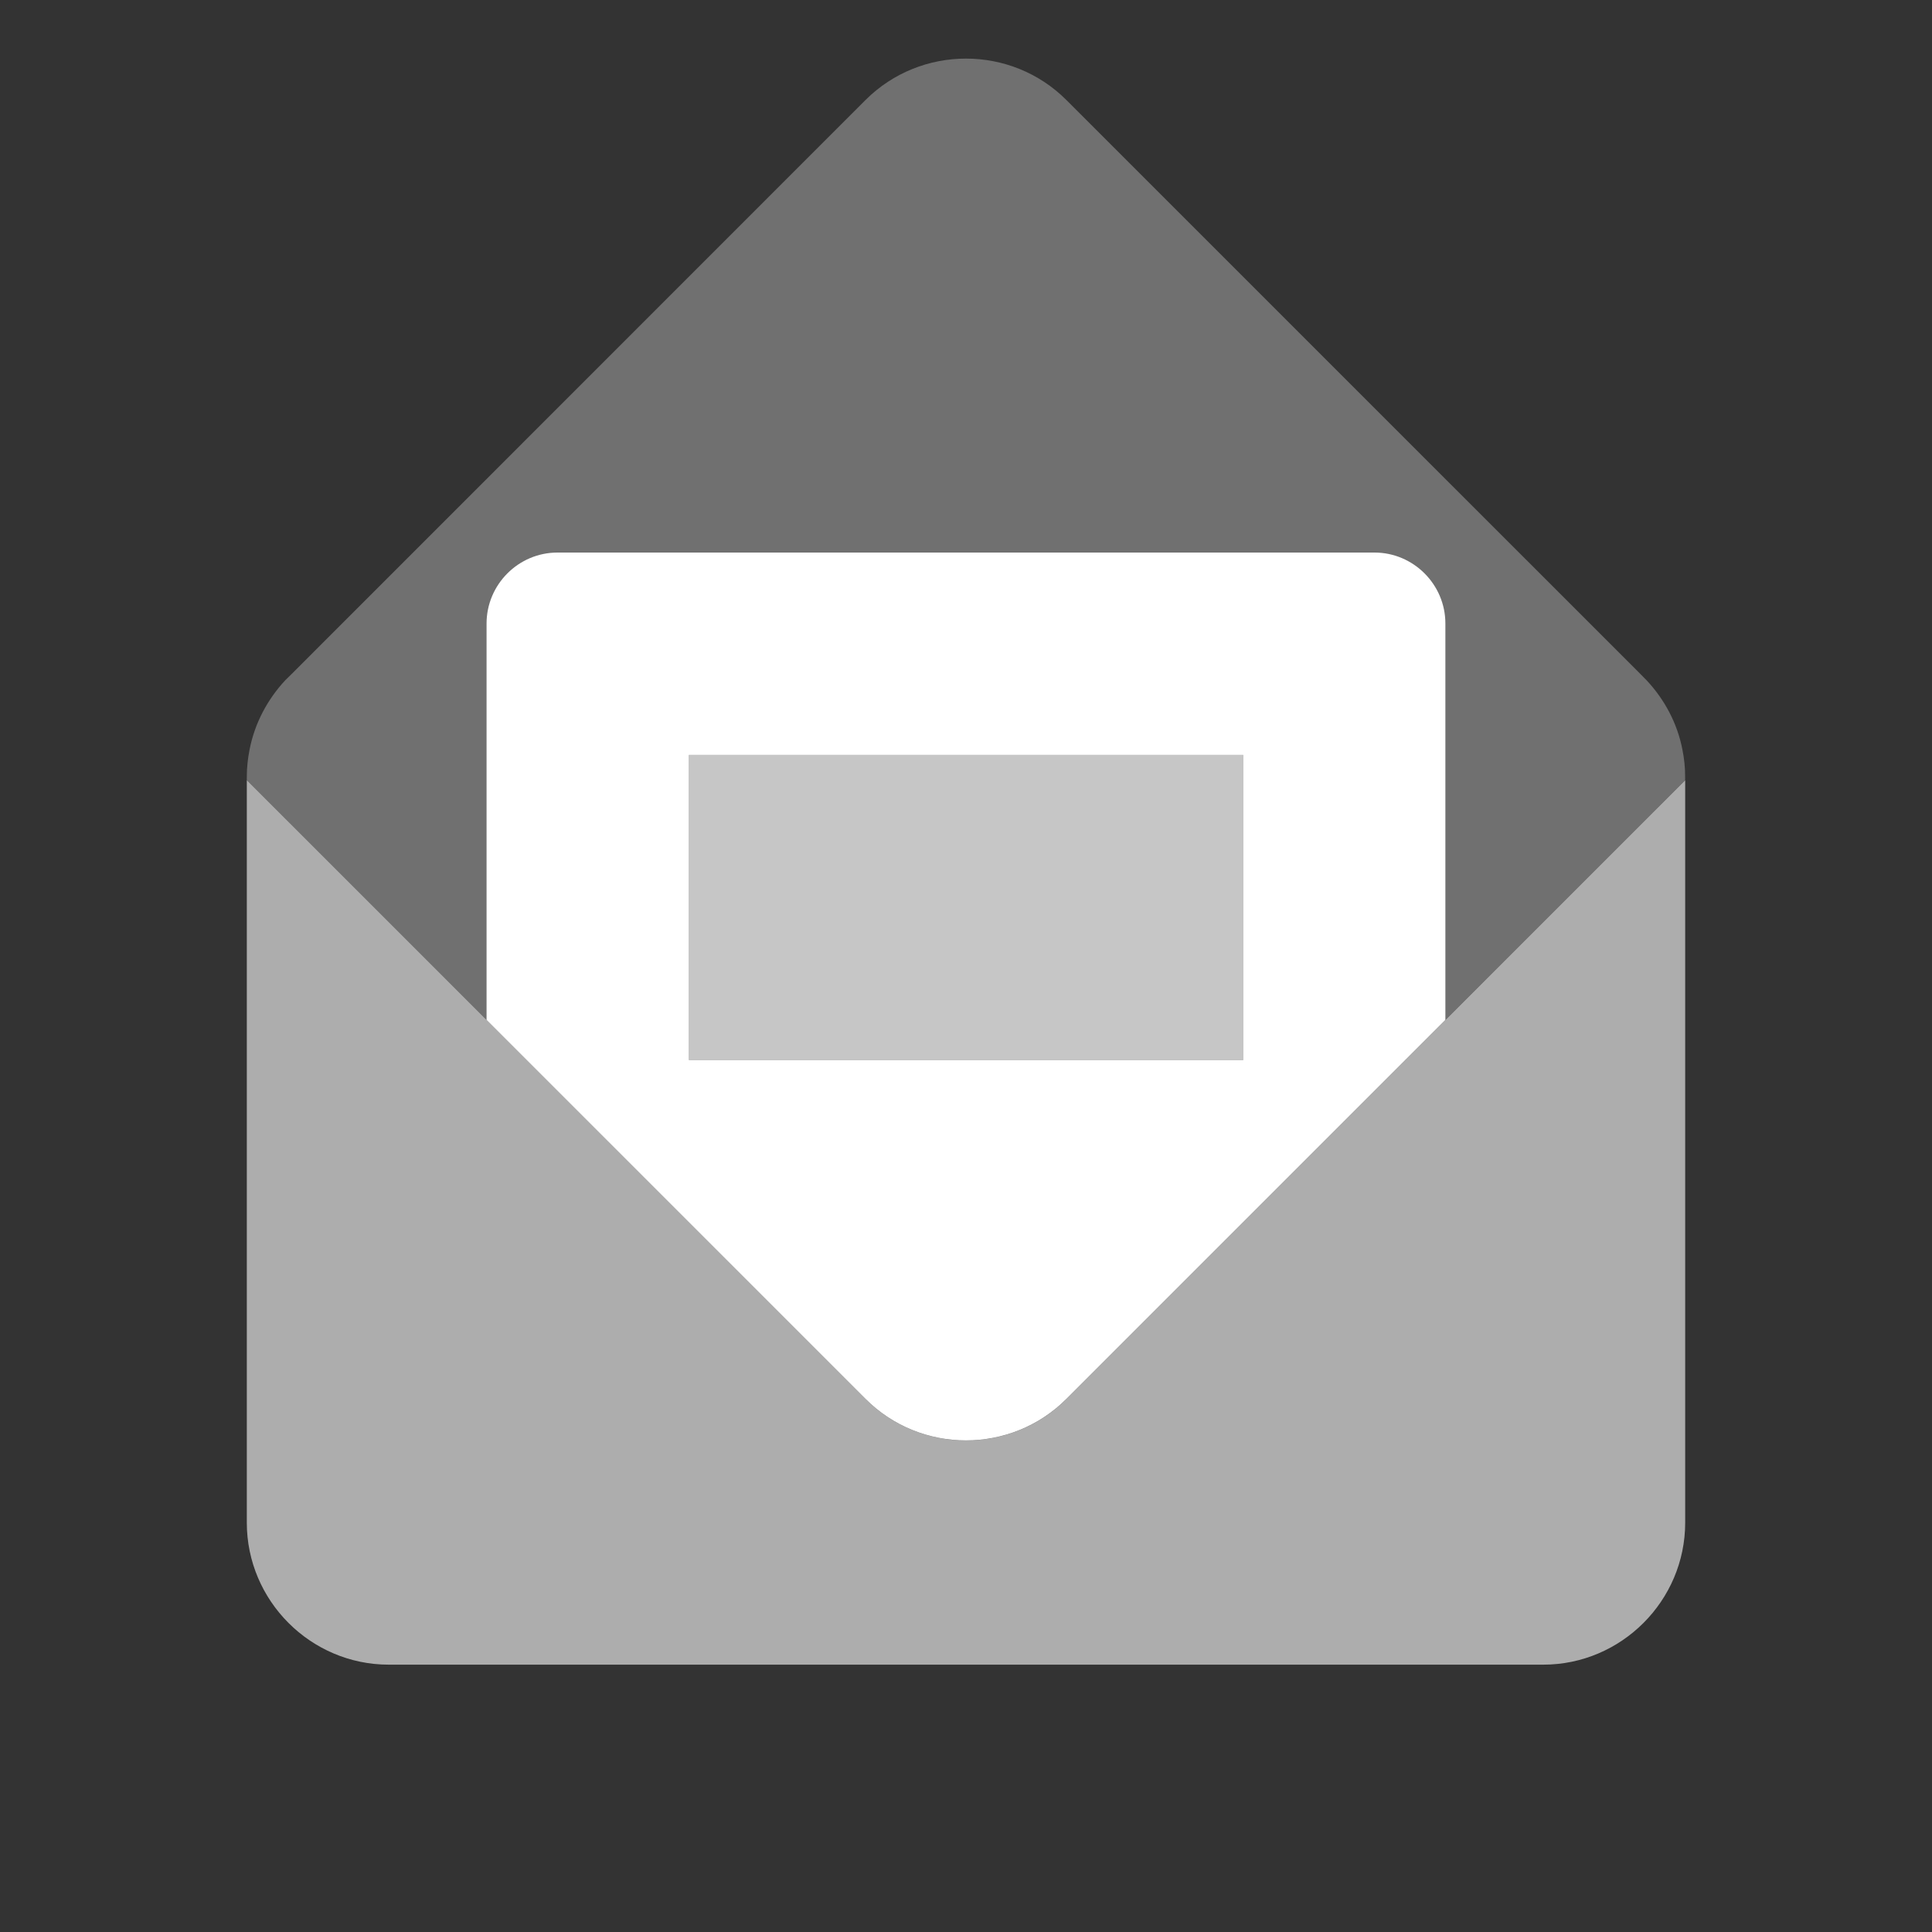 <?xml version="1.0" encoding="iso-8859-1"?>
<!-- Generator: Adobe Illustrator 17.0.1, SVG Export Plug-In . SVG Version: 6.00 Build 0)  -->
<!DOCTYPE svg PUBLIC "-//W3C//DTD SVG 1.1//EN" "http://www.w3.org/Graphics/SVG/1.1/DTD/svg11.dtd">
<svg version="1.1" id="Layer_1" xmlns="http://www.w3.org/2000/svg" xmlns:xlink="http://www.w3.org/1999/xlink" x="0px" y="0px"
	 width="32px" height="32px" viewBox="0 0 32 32" style="enable-background:new 0 0 32 32;" xml:space="preserve">
<rect x="0" y="0" width="32" height="32" fill="#333333" stroke="none"/>
<g id="icon-s-invitation">
	<rect id="icon-s-invitation_1_" style="opacity:0;fill:#FFFFFF;" width="32" height="32"/>
	<g>
		<g>
			<g>
				<path style="opacity:0.6;fill:#FFFFFF;" d="M14.337,23.172L4.088,12.922V25.22c0,1.293,1.058,2.352,2.351,2.352h19.122
					c1.293,0,2.351-1.059,2.351-2.352V12.923L17.663,23.172C16.748,24.087,15.252,24.087,14.337,23.172z"/>
				<path style="opacity:0.3;fill:#FFFFFF;" d="M27.866,12.415c-0.085-0.437-0.295-0.826-0.587-1.141l-0.127-0.129l-9.49-9.489
					c-0.914-0.914-2.41-0.914-3.326,0l-9.494,9.496l-0.117,0.115c-0.293,0.315-0.505,0.708-0.591,1.147
					c-0.029,0.145-0.046,0.296-0.046,0.449v0.058l0.633,0.633l0.127,0.128l9.489,9.489c0.915,0.915,2.41,0.915,3.325,0l9.495-9.494
					l0.117-0.117l0.637-0.638v-0.059C27.912,12.711,27.895,12.56,27.866,12.415z"/>
			</g>
		</g>
		<g>
			<path style="fill:#FFFFFF;" d="M22.766,9.152H9.234c-0.648,0-1.175,0.53-1.175,1.176v6.565l6.278,6.278
				c0.915,0.915,2.41,0.915,3.325,0l6.278-6.278v-6.565C23.941,9.683,23.413,9.152,22.766,9.152z M11.41,17.558v-5.054h9.181v5.054
				H11.41z"/>
		</g>
	</g>
	<rect x="11.41" y="12.504" style="opacity:0.6;fill:#FFFFFF;" width="9.181" height="5.054"/>
</g>
</svg>
